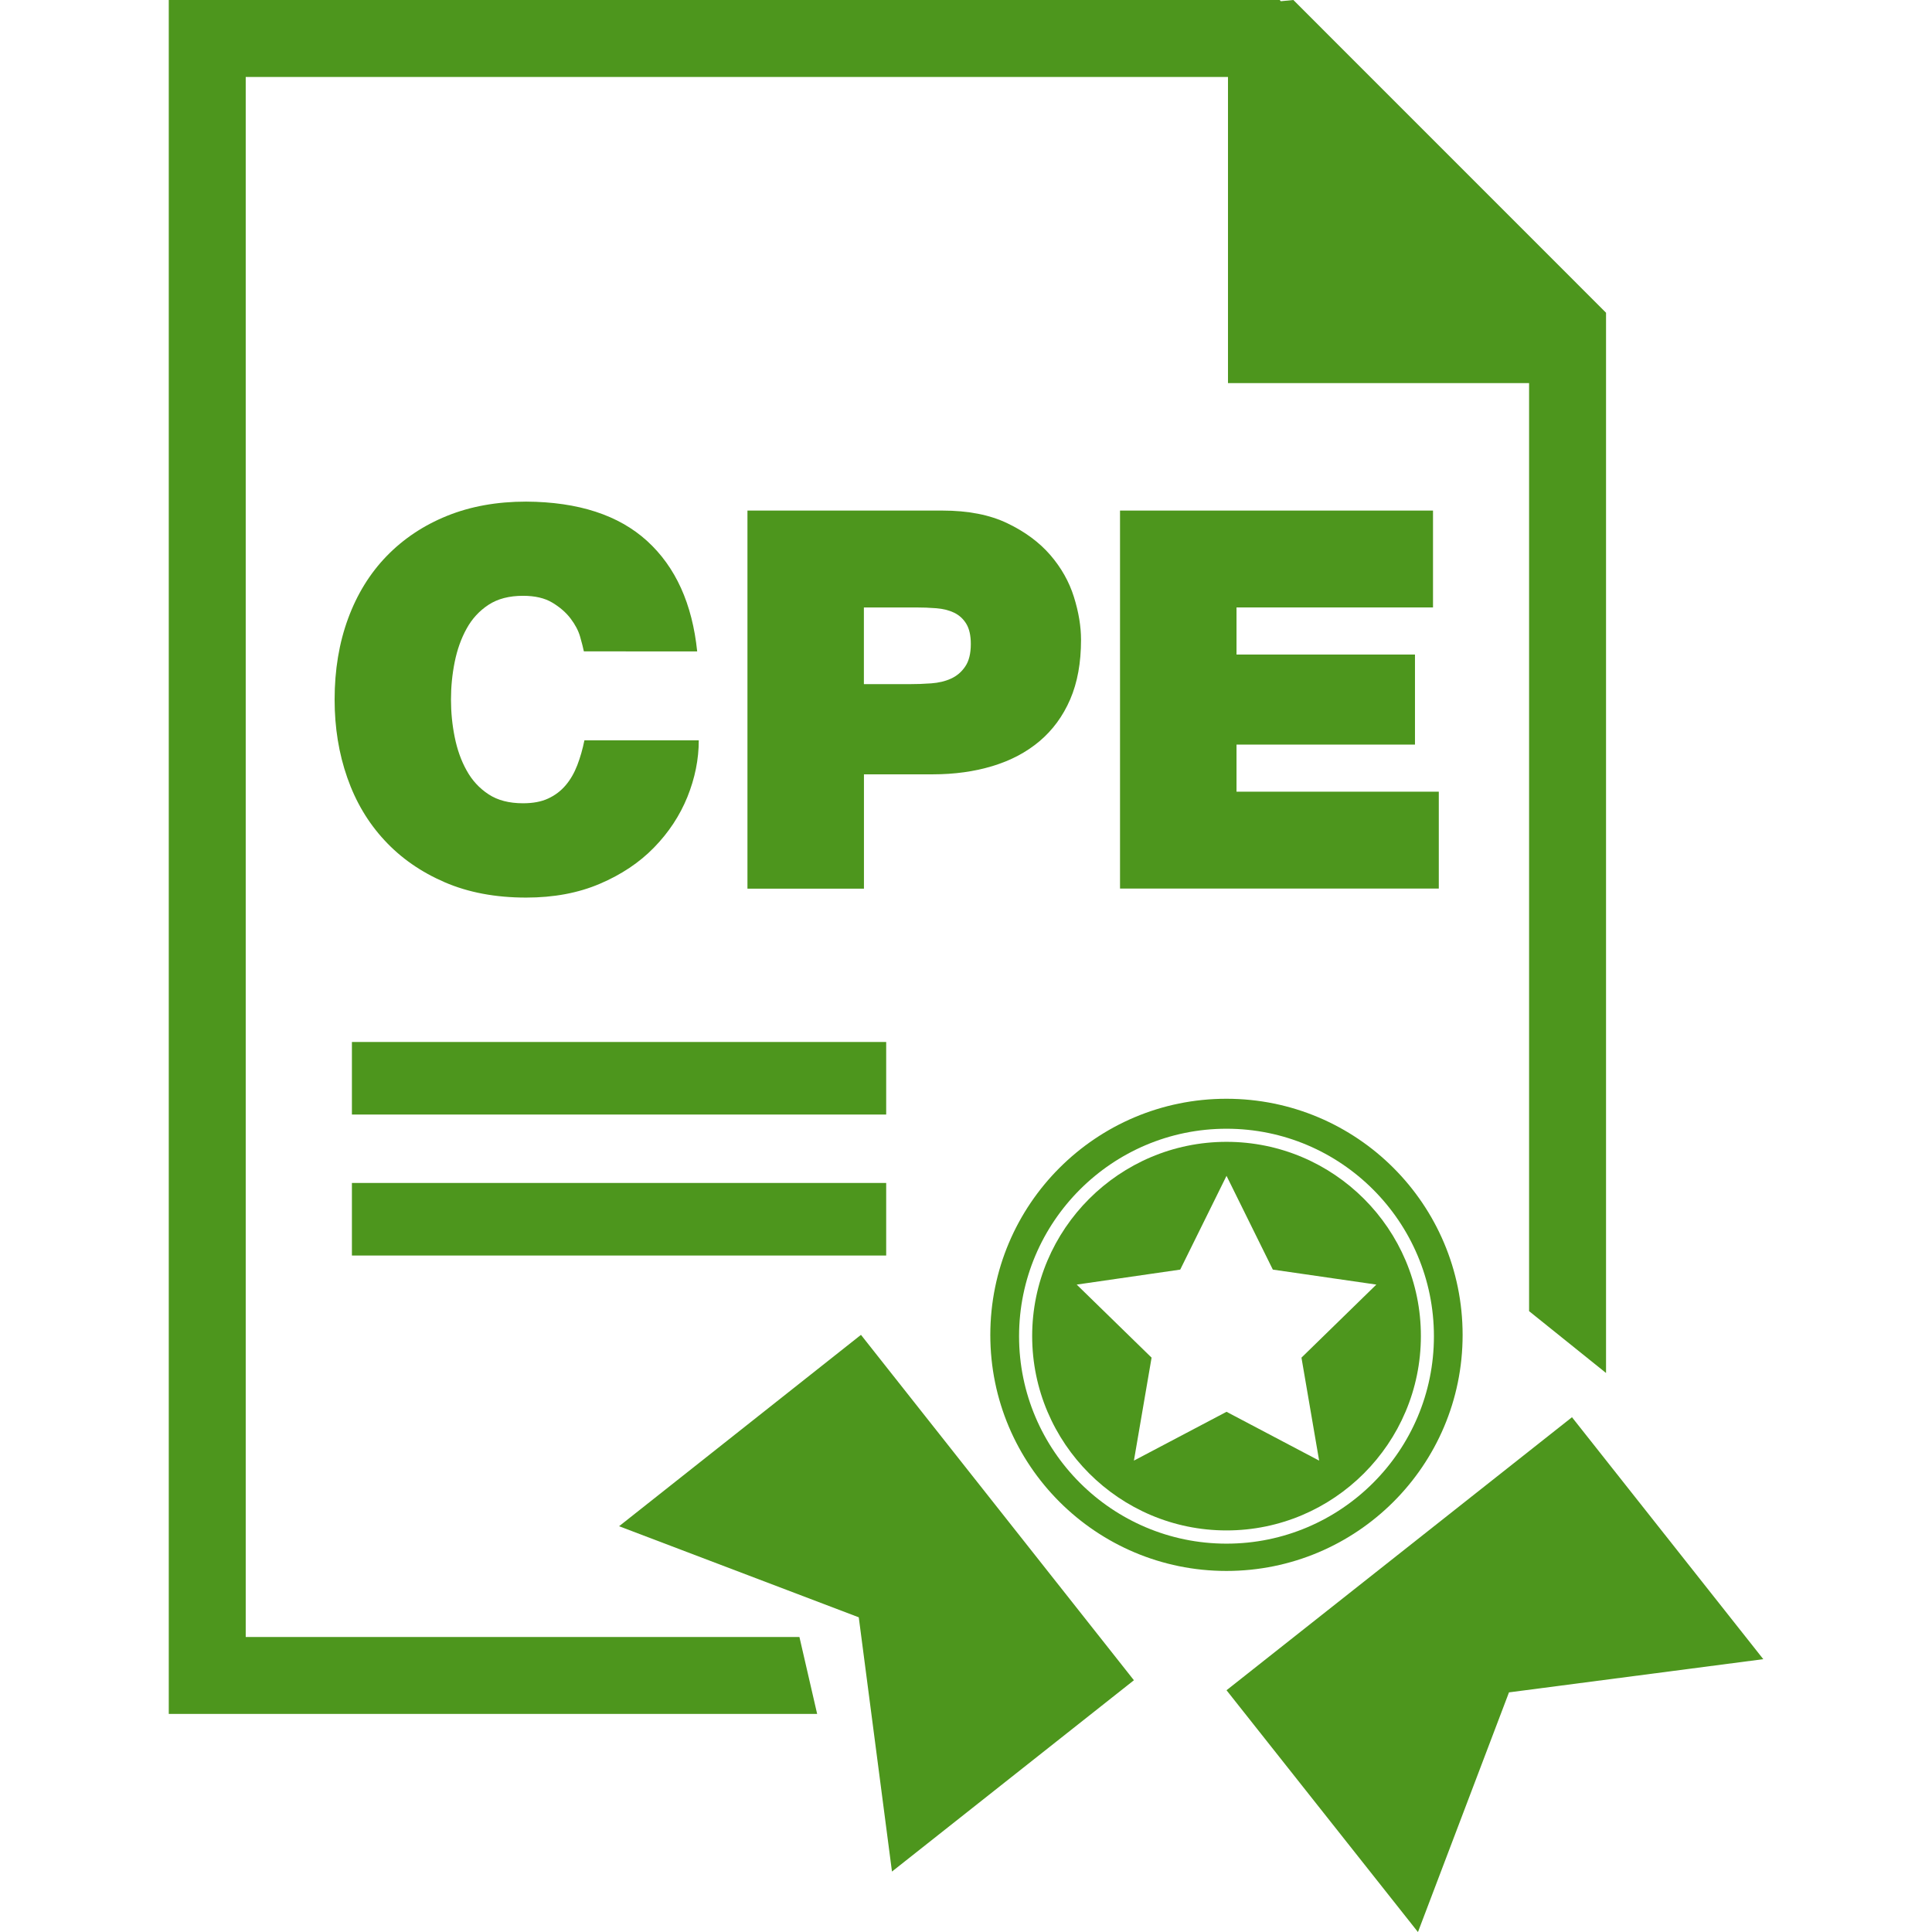 <!DOCTYPE svg PUBLIC "-//W3C//DTD SVG 1.1//EN" "http://www.w3.org/Graphics/SVG/1.1/DTD/svg11.dtd">

<!-- Uploaded to: SVG Repo, www.svgrepo.com, Transformed by: SVG Repo Mixer Tools -->
<svg fill="#4d961d" width="100%" height="100%" version="1.1" id="Capa_1" xmlns="http://www.w3.org/2000/svg" xmlns:xlink="http://www.w3.org/1999/xlink"  viewBox="0 0 31.71 31.71" xml:space="preserve" stroke="#4d961d" stroke-width="0">

<g id="SVGRepo_bgCarrier" stroke-width="0"/>

<g id="SVGRepo_tracerCarrier" stroke-linecap="round" stroke-linejoin="round"/>

<g id="SVGRepo_iconCarrier"> <g> <g> <polygon points="25.801,23.261 20.131,27.742 23.273,31.711 24.767,27.777 28.941,27.232 "/> <polygon points="10.161,25.05 14.095,26.545 14.64,30.718 18.611,27.578 14.131,21.909 "/> <path d="M20.131,18.741c-1.758,0-3.19,1.431-3.19,3.188c0,1.76,1.433,3.19,3.19,3.19c1.759,0,3.19-1.431,3.19-3.19 C23.323,20.172,21.891,18.741,20.131,18.741z M21.651,23.973l-1.52-0.801l-1.52,0.801l0.29-1.69l-1.229-1.199l1.699-0.246 l0.76-1.539l0.76,1.539l1.699,0.246l-1.229,1.199L21.651,23.973z"/> <path d="M24.006,21.911c0-2.144-1.735-3.877-3.877-3.877c-2.139,0-3.875,1.733-3.875,3.877c0,2.14,1.737,3.873,3.875,3.873 C22.27,25.784,24.006,24.051,24.006,21.911z M20.131,25.336c-1.877,0-3.405-1.527-3.405-3.404c0-1.879,1.528-3.406,3.405-3.406 c1.879,0,3.404,1.527,3.404,3.406C23.536,23.809,22.01,25.336,20.131,25.336z"/> </g> <polygon points="21.228,0 21.022,0.02 21.004,0 2.77,0 2.77,28.131 13.412,28.131 13.121,26.868 4.033,26.868 4.033,1.263 20.155,1.263 20.155,6.288 25.097,6.288 25.097,21.52 26.36,22.535 26.36,7.569 26.36,5.355 26.36,5.133 "/> <g> <path d="M9.583,10.691c-0.012-0.058-0.032-0.138-0.061-0.239c-0.029-0.102-0.082-0.201-0.157-0.3 c-0.075-0.099-0.175-0.186-0.3-0.261C8.94,9.816,8.781,9.779,8.584,9.779c-0.226,0-0.415,0.049-0.565,0.147 c-0.151,0.099-0.271,0.229-0.36,0.391c-0.09,0.162-0.155,0.345-0.196,0.548c-0.041,0.203-0.061,0.408-0.061,0.617 c0,0.208,0.02,0.414,0.061,0.616c0.041,0.203,0.105,0.386,0.196,0.548c0.089,0.162,0.209,0.292,0.36,0.391 c0.15,0.099,0.339,0.147,0.565,0.147c0.162,0,0.3-0.025,0.413-0.078c0.113-0.052,0.208-0.124,0.287-0.217 c0.079-0.093,0.142-0.203,0.191-0.33c0.049-0.128,0.088-0.264,0.117-0.408h1.877c0,0.313-0.063,0.622-0.187,0.93 c-0.125,0.307-0.307,0.583-0.547,0.829c-0.24,0.247-0.537,0.445-0.891,0.596c-0.354,0.151-0.756,0.226-1.208,0.226 c-0.504,0-0.95-0.084-1.338-0.252c-0.388-0.168-0.717-0.396-0.986-0.687C6.043,13.504,5.838,13.16,5.7,12.764 c-0.139-0.396-0.208-0.824-0.208-1.281c0-0.487,0.074-0.931,0.221-1.33c0.147-0.4,0.358-0.742,0.633-1.026 c0.275-0.283,0.605-0.504,0.991-0.66c0.386-0.156,0.818-0.234,1.299-0.234c0.857,0.005,1.519,0.221,1.986,0.647 c0.467,0.426,0.74,1.029,0.821,1.812L9.583,10.691L9.583,10.691z"/> <path d="M12.268,8.38h3.198c0.423,0,0.779,0.069,1.069,0.209c0.29,0.139,0.524,0.313,0.704,0.521 c0.18,0.209,0.309,0.438,0.387,0.687s0.117,0.484,0.117,0.704c0,0.377-0.059,0.702-0.178,0.978 c-0.119,0.275-0.287,0.504-0.504,0.687s-0.475,0.318-0.773,0.408c-0.298,0.09-0.625,0.135-0.978,0.135h-1.13v1.877h-1.912V8.38z M14.179,11.229h0.739c0.122,0,0.243-0.004,0.365-0.013c0.122-0.009,0.23-0.034,0.326-0.078c0.095-0.043,0.174-0.11,0.234-0.2 c0.061-0.089,0.091-0.213,0.091-0.369c0-0.139-0.025-0.249-0.074-0.33c-0.049-0.081-0.116-0.142-0.2-0.183 c-0.084-0.04-0.181-0.064-0.291-0.073c-0.11-0.009-0.223-0.013-0.338-0.013h-0.852V11.229z"/> <path d="M18.385,8.38h5.135v1.59h-3.225v0.773h2.929v1.478h-2.929v0.773h3.32v1.59h-5.232V8.38H18.385z"/> </g> <rect x="5.776" y="17.102" width="8.769" height="1.191"/> <rect x="5.776" y="19.416" width="8.769" height="1.191"/> </g> </g>

</svg>